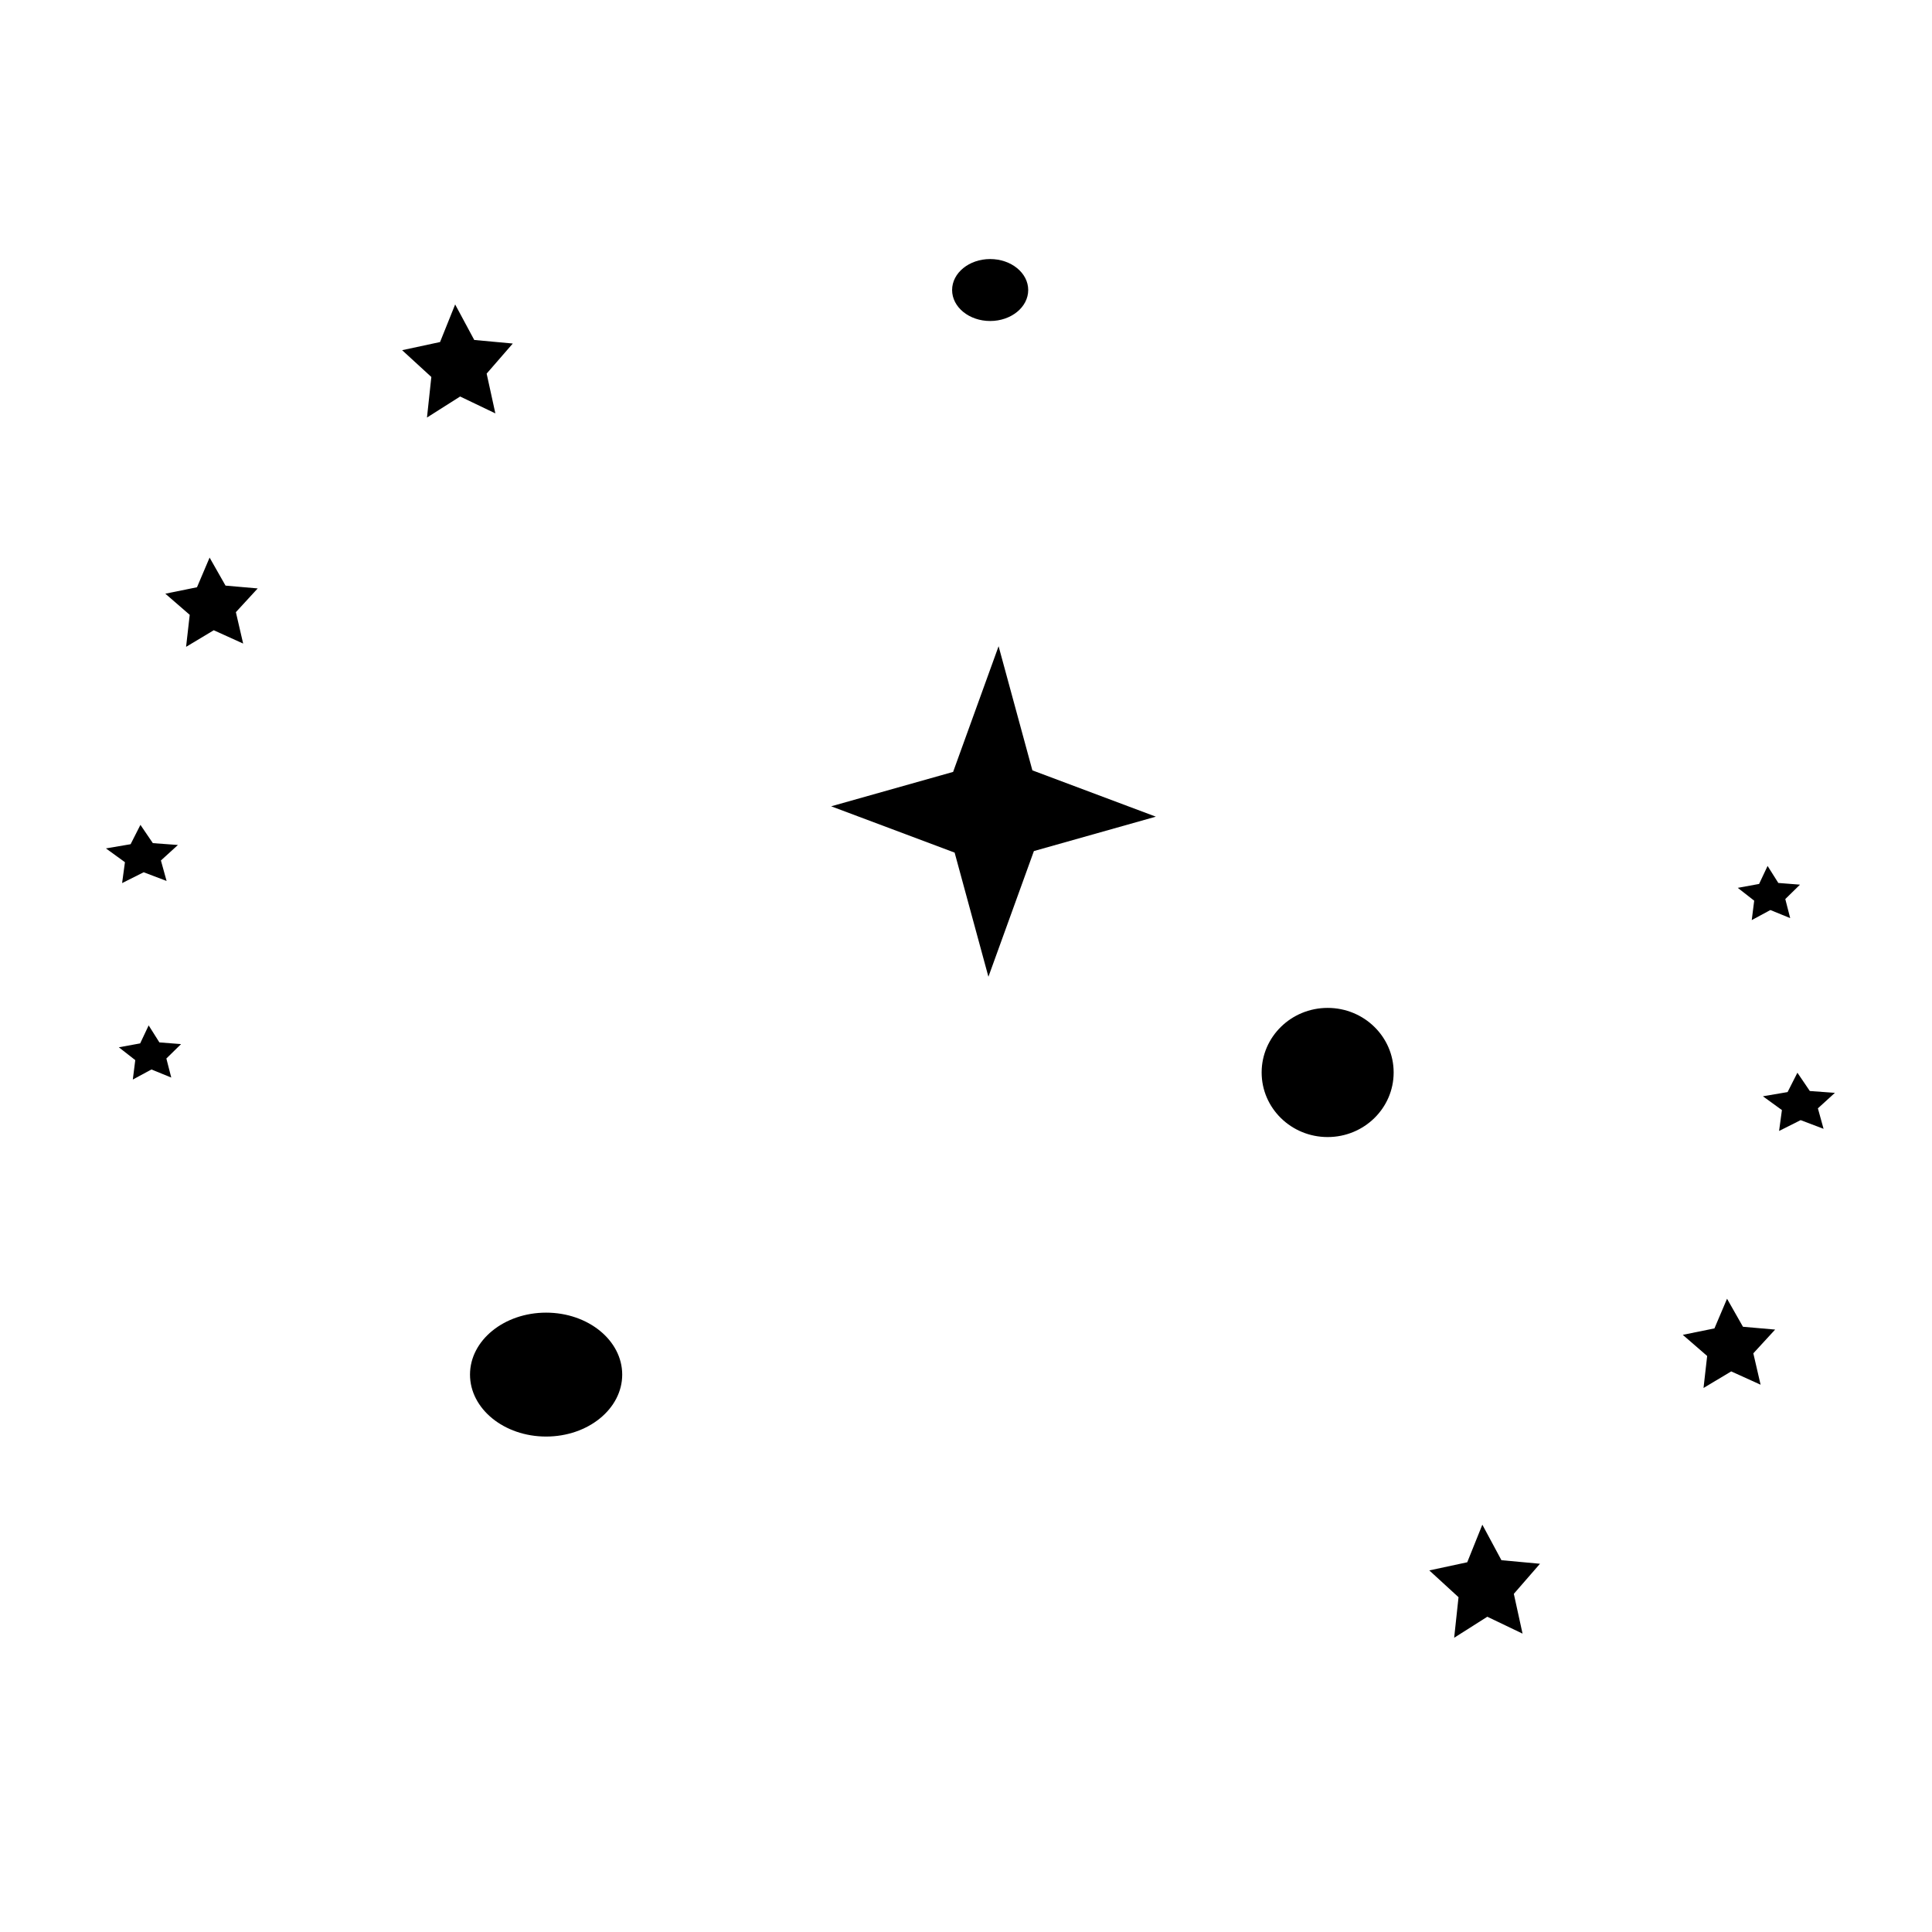 <?xml version="1.0" encoding="UTF-8" standalone="no"?>
<svg
   xmlns:dc="http://purl.org/dc/elements/1.1/"
   xmlns:cc="http://creativecommons.org/ns#"
   xmlns:rdf="http://www.w3.org/1999/02/22-rdf-syntax-ns#"
   xmlns:svg="http://www.w3.org/2000/svg"
   xmlns="http://www.w3.org/2000/svg"
   id="svg8"
   version="1.1"
   viewBox="0 0 33.867 33.867"
   width="100%"
   heigh="100%">
  <defs
     id="defs2" />
  <g
     id="layer2">
    <ellipse
       ry="12.199"
       rx="12.612"
       cy="17.262"
       cx="16.94"
       id="path4591"
       style="fill:none;" />
    <ellipse
       ry="10.463"
       rx="11.17"
       cy="16.258"
       cx="17.002"
       id="path4593"
       style="fill:none;" />
    <ellipse
       ry="7.311"
       rx="7.717"
       cy="14.816"
       cx="17.18"
       id="path4595"
       style="fill:none;" />
    <ellipse
       ry="5.114"
       rx="5.426"
       cy="14.047"
       cx="17.18"
       id="path4597"
       style="fill:none;" />
    <path
       transform="matrix(1.076,0,0,1.134,53.331,119.55)"
       d="m -41.494,-99.033 -0.574,-0.261 -0.54,0.325 0.071,-0.627 -0.476,-0.414 0.618,-0.126 0.246,-0.581 0.311,0.549 0.628,0.055 -0.426,0.465 z"
       id="path4603"
       style="fill-opacity:1" />
    <path
       transform="matrix(0.898,0,0,0.895,41.524,99.916)"
       d="m -41.494,-99.033 -0.574,-0.261 -0.54,0.325 0.071,-0.627 -0.476,-0.414 0.618,-0.126 0.246,-0.581 0.311,0.549 0.628,0.055 -0.426,0.465 z"
       id="path4603-3"
       style="fill-opacity:1" />
    <path
       transform="matrix(0.7,0,0,0.584,31.966,73.278)"
       d="m -41.494,-99.033 -0.574,-0.261 -0.54,0.325 0.071,-0.627 -0.476,-0.414 0.618,-0.126 0.246,-0.581 0.311,0.549 0.628,0.055 -0.426,0.465 z"
       id="path4603-1"
       style="fill-opacity:1" />
    <path
       transform="matrix(0.605,0,0,0.543,28.106,72.664)"
       d="m -41.494,-99.033 -0.574,-0.261 -0.54,0.325 0.071,-0.627 -0.476,-0.414 0.618,-0.126 0.246,-0.581 0.311,0.549 0.628,0.055 -0.426,0.465 z"
       id="path4603-14"
       style="fill-opacity:1" />
    <path
       transform="matrix(1.076,0,0,1.134,71.337,140.94)"
       d="m -41.494,-99.033 -0.574,-0.261 -0.54,0.325 0.071,-0.627 -0.476,-0.414 0.618,-0.126 0.246,-0.581 0.311,0.549 0.628,0.055 -0.426,0.465 z"
       id="path4603-0"
       style="fill-opacity:1" />
    <path
       transform="matrix(0.898,0,0,0.895,68.124,112.908)"
       d="m -41.494,-99.033 -0.574,-0.261 -0.54,0.325 0.071,-0.627 -0.476,-0.414 0.618,-0.126 0.246,-0.581 0.311,0.549 0.628,0.055 -0.426,0.465 z"
       id="path4603-3-4"
       style="fill-opacity:1" />
    <path
       transform="matrix(0.7,0,0,0.584,61.012,77.623)"
       d="m -41.494,-99.033 -0.574,-0.261 -0.54,0.325 0.071,-0.627 -0.476,-0.414 0.618,-0.126 0.246,-0.581 0.311,0.549 0.628,0.055 -0.426,0.465 z"
       id="path4603-1-1"
       style="fill-opacity:1" />
    <path
       transform="matrix(0.605,0,0,0.543,56.485,69.869)"
       d="m -41.494,-99.033 -0.574,-0.261 -0.54,0.325 0.071,-0.627 -0.476,-0.414 0.618,-0.126 0.246,-0.581 0.311,0.549 0.628,0.055 -0.426,0.465 z"
       id="path4603-14-2"
       style="fill-opacity:1" />
    <path
       transform="matrix(1.331,0,0,1.355,59.659,140.809)"
       d="m -31.805,-91.282 -0.445,-1.606 -1.626,-0.599 1.606,-0.445 0.599,-1.626 0.445,1.606 1.626,0.599 -1.606,0.445 z"
       id="path4692"
       style="fill-opacity:1" />
    <ellipse
       ry="1.086"
       rx="1.334"
       cy="24.096"
       cx="9.573"
       id="path4694"
       style="fill-opacity:1" />
    <ellipse
       ry="1.132"
       rx="1.157"
       cy="18.8"
       cx="23.273"
       id="path4696"
       style="fill-opacity:1" />
    <ellipse
       ry="0.543"
       rx="0.667"
       cy="5.084"
       cx="17.357"
       id="path4698"
       style="fill-opacity:1" />
  </g>
</svg>
